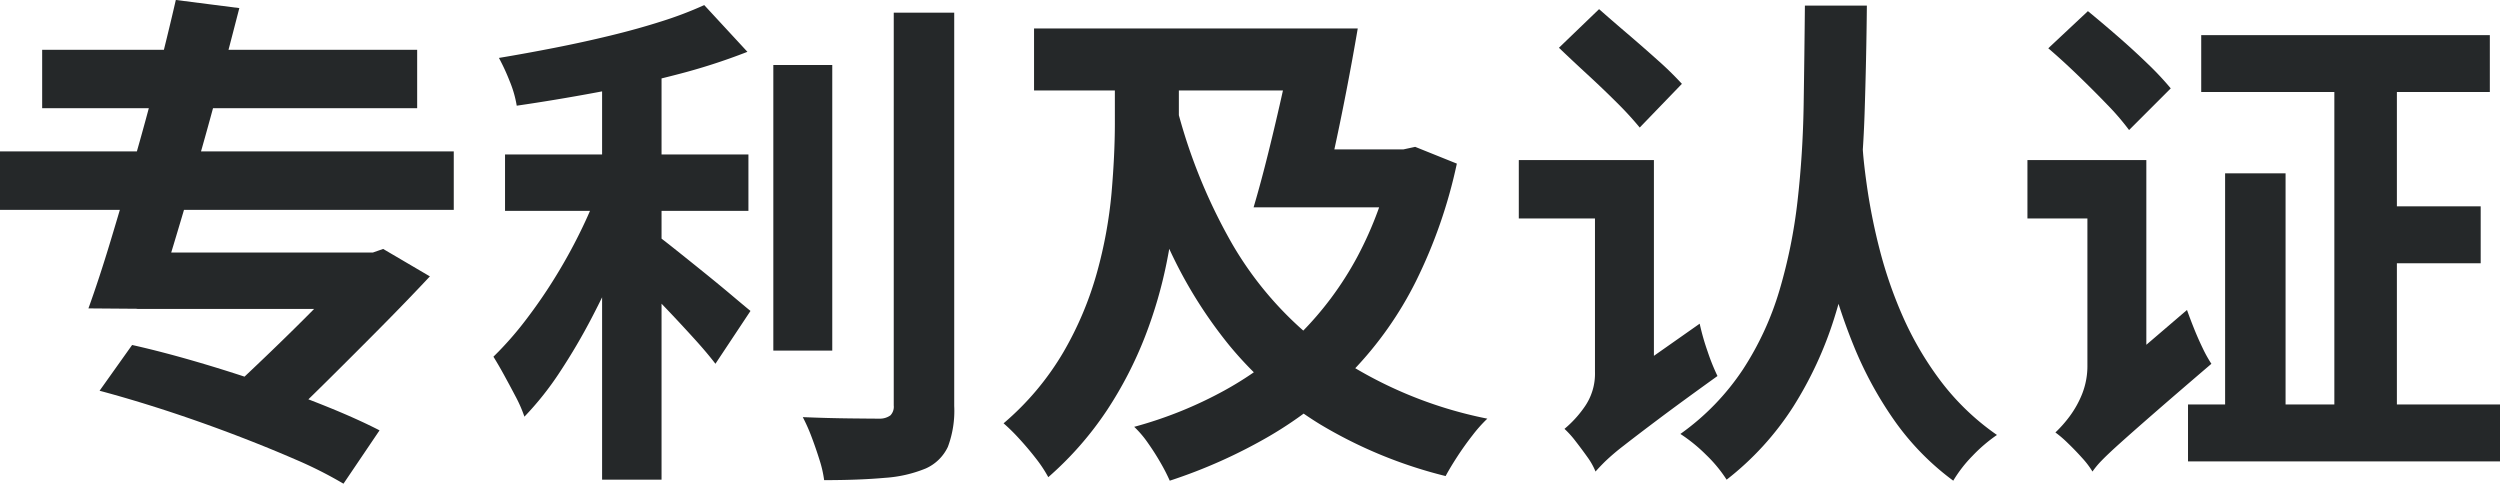 <svg xmlns="http://www.w3.org/2000/svg" width="255.84" height="49.504" viewBox="0 0 255.84 49.504">
  <g id="그룹_82" data-name="그룹 82" transform="translate(-10513.494 -474.136)">
    <g id="그룹_81" data-name="그룹 81">
      <g id="그룹_80" data-name="그룹 80">
        <g id="그룹_79" data-name="그룹 79">
          <path id="패스_183" data-name="패스 183" d="M10513.494,489.632h46.436v5.98h-46.436Zm4.315-10.4h38.376v5.98h-38.376Zm13.677-5.1,6.5.832q-.989,3.849-2.106,8.06t-2.313,8.346q-1.2,4.134-2.314,7.826t-2.054,6.552l-6.656-.052q1.091-3.015,2.262-6.89t2.393-8.112q1.22-4.238,2.313-8.476T10531.486,474.136Zm-7.8,39.988,3.328-4.68q3.016.676,6.5,1.69t6.969,2.21q3.482,1.2,6.552,2.444t5.3,2.392l-3.691,5.46a42.175,42.175,0,0,0-4.967-2.5q-2.991-1.3-6.422-2.6t-6.941-2.444Q10526.805,514.957,10523.686,514.124Zm3.849-14.144h25.063v5.772h-25.063Zm22.983,0h1.145l1.04-.364,4.784,2.808q-2.237,2.393-4.94,5.122t-5.538,5.538q-2.833,2.808-5.538,5.356l-5.616-3.276q2.6-2.391,5.383-5.07t5.252-5.2q2.468-2.521,4.029-4.238Z" fill="#252829"/>
          <path id="패스_184" data-name="패스 184" d="M10575.062,492.648l4.213,1.872q-.989,2.913-2.314,6.006t-2.886,6.084a62.286,62.286,0,0,1-3.3,5.616,31.367,31.367,0,0,1-3.614,4.55,13.932,13.932,0,0,0-.884-2.028q-.574-1.092-1.171-2.184t-1.117-1.924a34.234,34.234,0,0,0,3.3-3.744,52.488,52.488,0,0,0,3.12-4.55,54.136,54.136,0,0,0,2.678-4.914A43.832,43.832,0,0,0,10575.062,492.648Zm10.5-17.992,4.42,4.784a62.061,62.061,0,0,1-7.28,2.34q-4,1.041-8.19,1.82t-8.138,1.352a11.226,11.226,0,0,0-.728-2.522,21.375,21.375,0,0,0-1.093-2.366q2.808-.468,5.721-1.04t5.693-1.248q2.782-.675,5.227-1.456A38.594,38.594,0,0,0,10585.566,474.656Zm-20.385,15.288h24.908v5.772h-24.908Zm9.933-10.348h6.084v43.628h-6.084Zm5.2,18.3q.727.521,2.132,1.638t3.016,2.418q1.613,1.3,2.938,2.418t1.9,1.586l-3.588,5.408q-.832-1.092-2.08-2.47t-2.626-2.834q-1.378-1.455-2.678-2.73t-2.288-2.158Zm12.323-17.108h6.032v29.224h-6.032Zm12.324-5.356h6.188v40.248a10.514,10.514,0,0,1-.65,4.186,4.541,4.541,0,0,1-2.262,2.21,13.275,13.275,0,0,1-4.212.962q-2.6.234-6.188.234a11.746,11.746,0,0,0-.468-2.054q-.365-1.17-.806-2.34a18.4,18.4,0,0,0-.91-2.054q2.546.105,4.836.13t3.067.026a1.84,1.84,0,0,0,1.066-.338,1.275,1.275,0,0,0,.338-1.014Z" fill="#252829"/>
          <path id="패스_185" data-name="패스 185" d="M10627.583,478.712h6.551v8.06q0,3.069-.233,6.656a58.49,58.49,0,0,1-.988,7.436,45.99,45.99,0,0,1-2.236,7.7,40.086,40.086,0,0,1-3.874,7.514,34.2,34.2,0,0,1-6.032,6.89,13.481,13.481,0,0,0-1.273-1.924q-.807-1.041-1.716-2.028a19.022,19.022,0,0,0-1.586-1.56,28.433,28.433,0,0,0,6.136-7.306,34.671,34.671,0,0,0,3.432-8.164,45.723,45.723,0,0,0,1.482-8.112q.337-3.926.339-7.1Zm-8.269-1.664h27.871v6.344h-27.871Zm14.3,6.812a56.33,56.33,0,0,0,6.006,15.288,35.822,35.822,0,0,0,10.3,11.232,42.972,42.972,0,0,0,15.782,6.6,14.409,14.409,0,0,0-1.508,1.69q-.833,1.065-1.561,2.184t-1.2,2a46.69,46.69,0,0,1-12.817-5.278,37.251,37.251,0,0,1-9.334-8.112,46.388,46.388,0,0,1-6.578-10.868,83.053,83.053,0,0,1-4.5-13.494Zm22.359,5.564h1.145l1.2-.26,4.264,1.716a51.156,51.156,0,0,1-4.187,12.038,37.126,37.126,0,0,1-6.474,9.178,40.083,40.083,0,0,1-8.5,6.656,53.149,53.149,0,0,1-10.218,4.576,19.6,19.6,0,0,0-.962-1.872q-.6-1.041-1.3-2.028a10.35,10.35,0,0,0-1.378-1.612,41.946,41.946,0,0,0,9.23-3.718,34.649,34.649,0,0,0,7.722-5.772,33.588,33.588,0,0,0,5.851-7.852,37.378,37.378,0,0,0,3.613-9.906Zm-9.932-12.376h6.4q-.521,3.069-1.171,6.422t-1.325,6.422q-.677,3.069-1.3,5.46h-6.863q.727-2.443,1.508-5.59t1.508-6.422Q10645.522,480.064,10646.042,477.048Zm.728,12.376h10.5v5.928h-11.7Z" fill="#252829"/>
          <path id="패스_186" data-name="패스 186" d="M10668.922,490.516h12.324v5.98h-12.324Zm4.108-11.492,4.107-3.952q1.3,1.145,2.912,2.522t3.12,2.73a33.067,33.067,0,0,1,2.444,2.392l-4.316,4.472a33.93,33.93,0,0,0-2.313-2.522q-1.431-1.429-3.042-2.912T10673.03,479.024Zm3.744,43.368a6.983,6.983,0,0,0-.832-1.482q-.574-.807-1.2-1.612a9.765,9.765,0,0,0-1.145-1.274,11.28,11.28,0,0,0,2.028-2.21,5.919,5.919,0,0,0,1.092-3.614V490.516h6.032V515.58q-1.2.936-2.08,1.742t-1.794,1.716a12.23,12.23,0,0,0-1.508,1.794A2.9,2.9,0,0,0,10676.774,522.392Zm0,0-1.353-5.668,1.353-1.976,10.659-7.488a23.72,23.72,0,0,0,.807,2.834,21.365,21.365,0,0,0,1.014,2.522q-3.693,2.652-5.979,4.368t-3.614,2.756a22.651,22.651,0,0,0-1.924,1.638Q10677.137,521.975,10676.774,522.392Zm21.424-47.684h6.344q-.053,5.512-.234,11.05t-.884,10.842a59.224,59.224,0,0,1-2.235,10.14,38.567,38.567,0,0,1-4.187,9.022,29.76,29.76,0,0,1-6.812,7.462,14.1,14.1,0,0,0-2.106-2.548,16.453,16.453,0,0,0-2.626-2.132,25.1,25.1,0,0,0,6.4-6.6,30.826,30.826,0,0,0,3.744-8.112,53.21,53.21,0,0,0,1.847-9.152q.545-4.783.624-9.854T10698.2,474.708Zm5.928,14.716q.1,1.56.494,4.238a60.153,60.153,0,0,0,1.222,5.98,44.28,44.28,0,0,0,2.314,6.734,33.34,33.34,0,0,0,3.848,6.63,25.215,25.215,0,0,0,5.85,5.642,15.809,15.809,0,0,0-2.521,2.158,13.491,13.491,0,0,0-1.951,2.522,26.872,26.872,0,0,1-6.136-6.318,38.55,38.55,0,0,1-4.082-7.566,58.715,58.715,0,0,1-2.522-7.722,68.784,68.784,0,0,1-1.378-6.89q-.442-3.12-.7-4.94Z" fill="#252829"/>
          <path id="패스_187" data-name="패스 187" d="M10720.974,490.516h9.517v5.98h-9.517Zm2.133-11.44,4.056-3.8q1.4,1.145,3.016,2.548t3.068,2.808a30.452,30.452,0,0,1,2.392,2.548l-4.264,4.264a25.418,25.418,0,0,0-2.236-2.6q-1.4-1.455-2.989-2.99T10723.106,479.076Zm4.523,43.316a8.867,8.867,0,0,0-1.065-1.4q-.7-.78-1.456-1.508a11.26,11.26,0,0,0-1.274-1.092,12.659,12.659,0,0,0,1.43-1.612,10.208,10.208,0,0,0,1.3-2.314,7.8,7.8,0,0,0,.546-2.99V490.516h6.031v23.92q-1.091,1.2-1.924,2.132t-1.664,2a14.913,14.913,0,0,0-1.378,2.08A3.822,3.822,0,0,0,10727.63,522.392Zm0,0-1.56-5.824,1.092-2.028,10.14-8.684q.312.885.729,1.924t.884,2a13.476,13.476,0,0,0,.884,1.586q-3.587,3.069-5.824,5.018t-3.51,3.094q-1.274,1.143-1.9,1.794A8.569,8.569,0,0,0,10727.63,522.392Zm9.776-6.864h31.928v5.824h-31.928Zm1.352-37.8h29.536v5.824h-29.536Zm2.444,14.144h6.188V518.96h-6.187Zm11.18-12.48h6.4v39.1h-6.4Zm2.236,15.86h12.74v5.824h-12.74Z" fill="#252829"/>
        </g>
      </g>
    </g>
  </g>
</svg>
